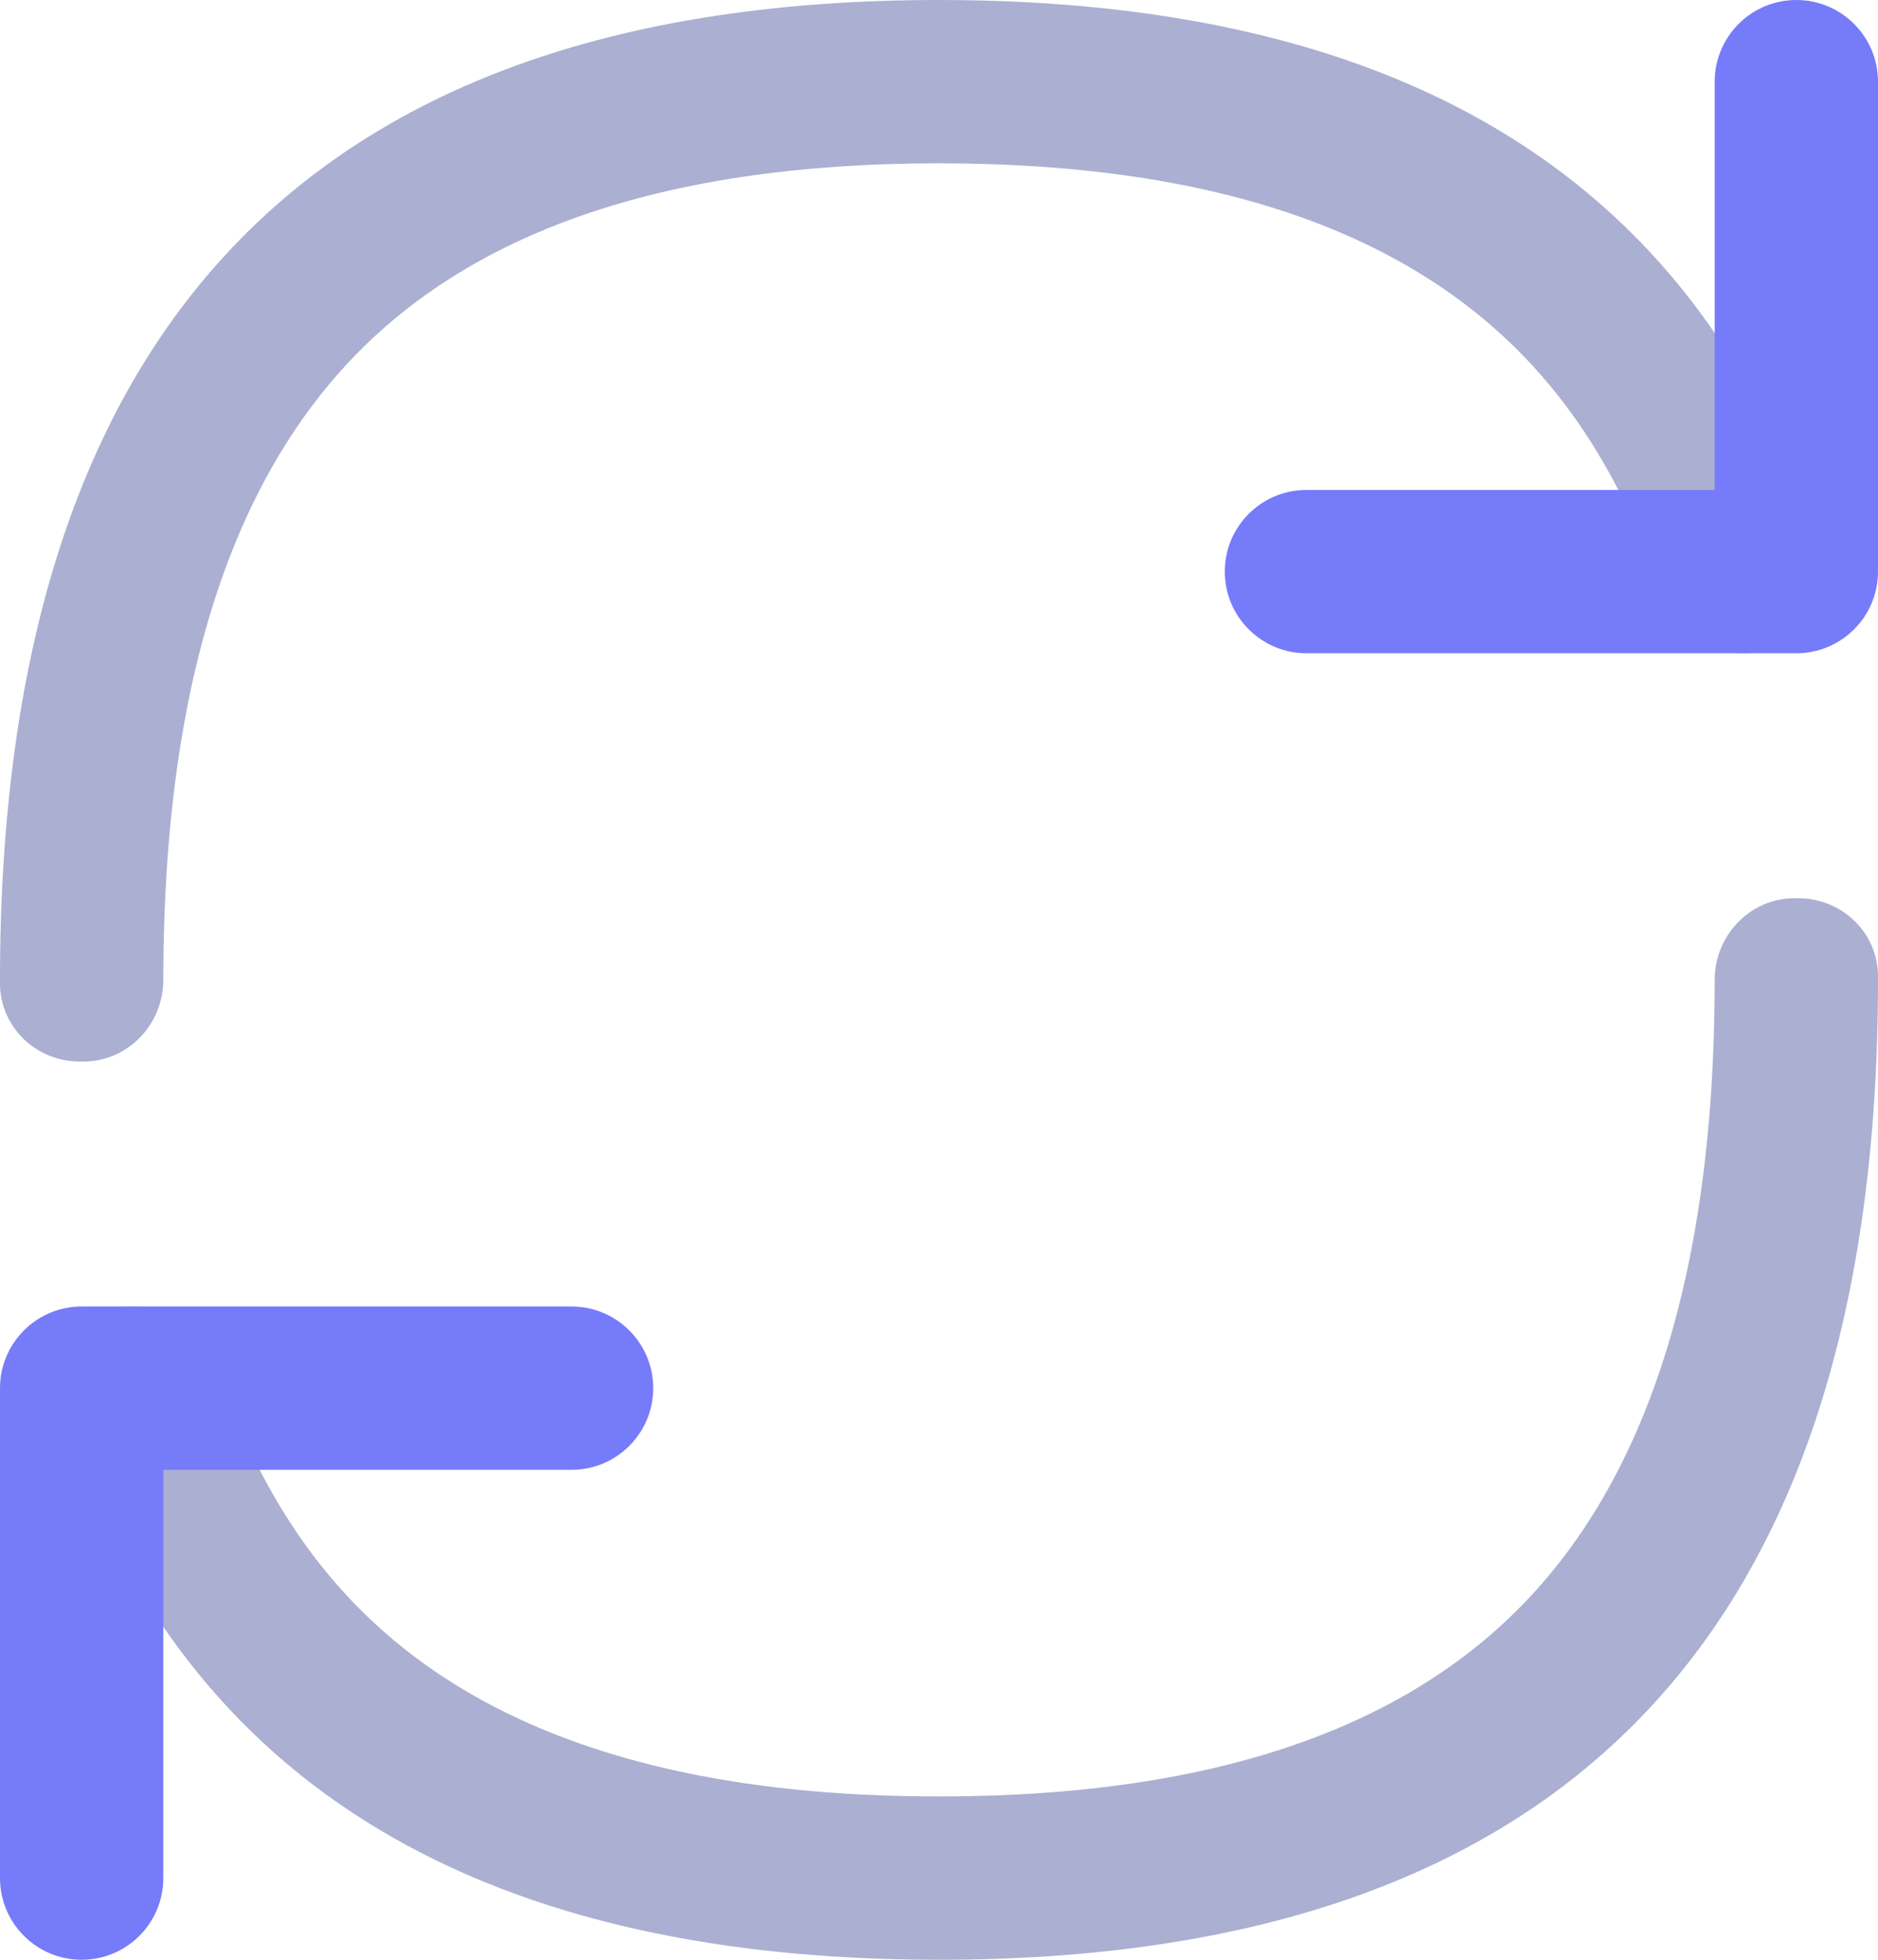 <svg width="23" height="24" viewBox="0 0 23 24" fill="none" xmlns="http://www.w3.org/2000/svg">
<path d="M1.022 13C1.567 13 2 12.545 2 12C2 8.288 2.891 5.874 4.319 4.384C5.732 2.909 7.997 2 11.5 2C15.003 2 17.268 2.909 18.681 4.384C19.372 5.105 19.938 6.043 20.337 7.239C20.485 7.681 20.886 8 21.352 8C22 8 22.487 7.398 22.291 6.78C20.86 2.26 17.263 0 11.5 0C3.833 0 0 4 0 12C0 12.015 1.29138e-05 12.029 3.87415e-05 12.044C0.001 12.579 0.443 13 0.977 13H1.022Z" fill="#ABAFD1"/>
<path d="M2.663 16.761C2.515 16.319 2.114 16 1.648 16C0.999 16 0.513 16.602 0.709 17.22C2.14 21.74 5.737 24 11.5 24C19.167 24 23 20 23 12C23 11.985 23 11.971 23 11.956C22.999 11.421 22.558 11 22.023 11H21.978C21.433 11 21 11.455 21 12C21 15.713 20.109 18.126 18.681 19.616C17.268 21.091 15.003 22 11.5 22C7.997 22 5.732 21.091 4.319 19.616C3.628 18.895 3.062 17.957 2.663 16.761Z" fill="#ABAFD1"/>
<path d="M23 1C23 0.448 22.552 0 22 0C21.448 0 21 0.448 21 1V6H16C15.448 6 15 6.448 15 7C15 7.552 15.448 8 16 8H22C22.552 8 23 7.552 23 7V1Z" fill="#767BFA"/>
<path d="M0 23C0 23.552 0.448 24 1 24C1.552 24 2 23.552 2 23L2 18H7C7.552 18 8 17.552 8 17C8 16.448 7.552 16 7 16H1C0.448 16 0 16.448 0 17V23Z" fill="#767BFA"/>
</svg>
